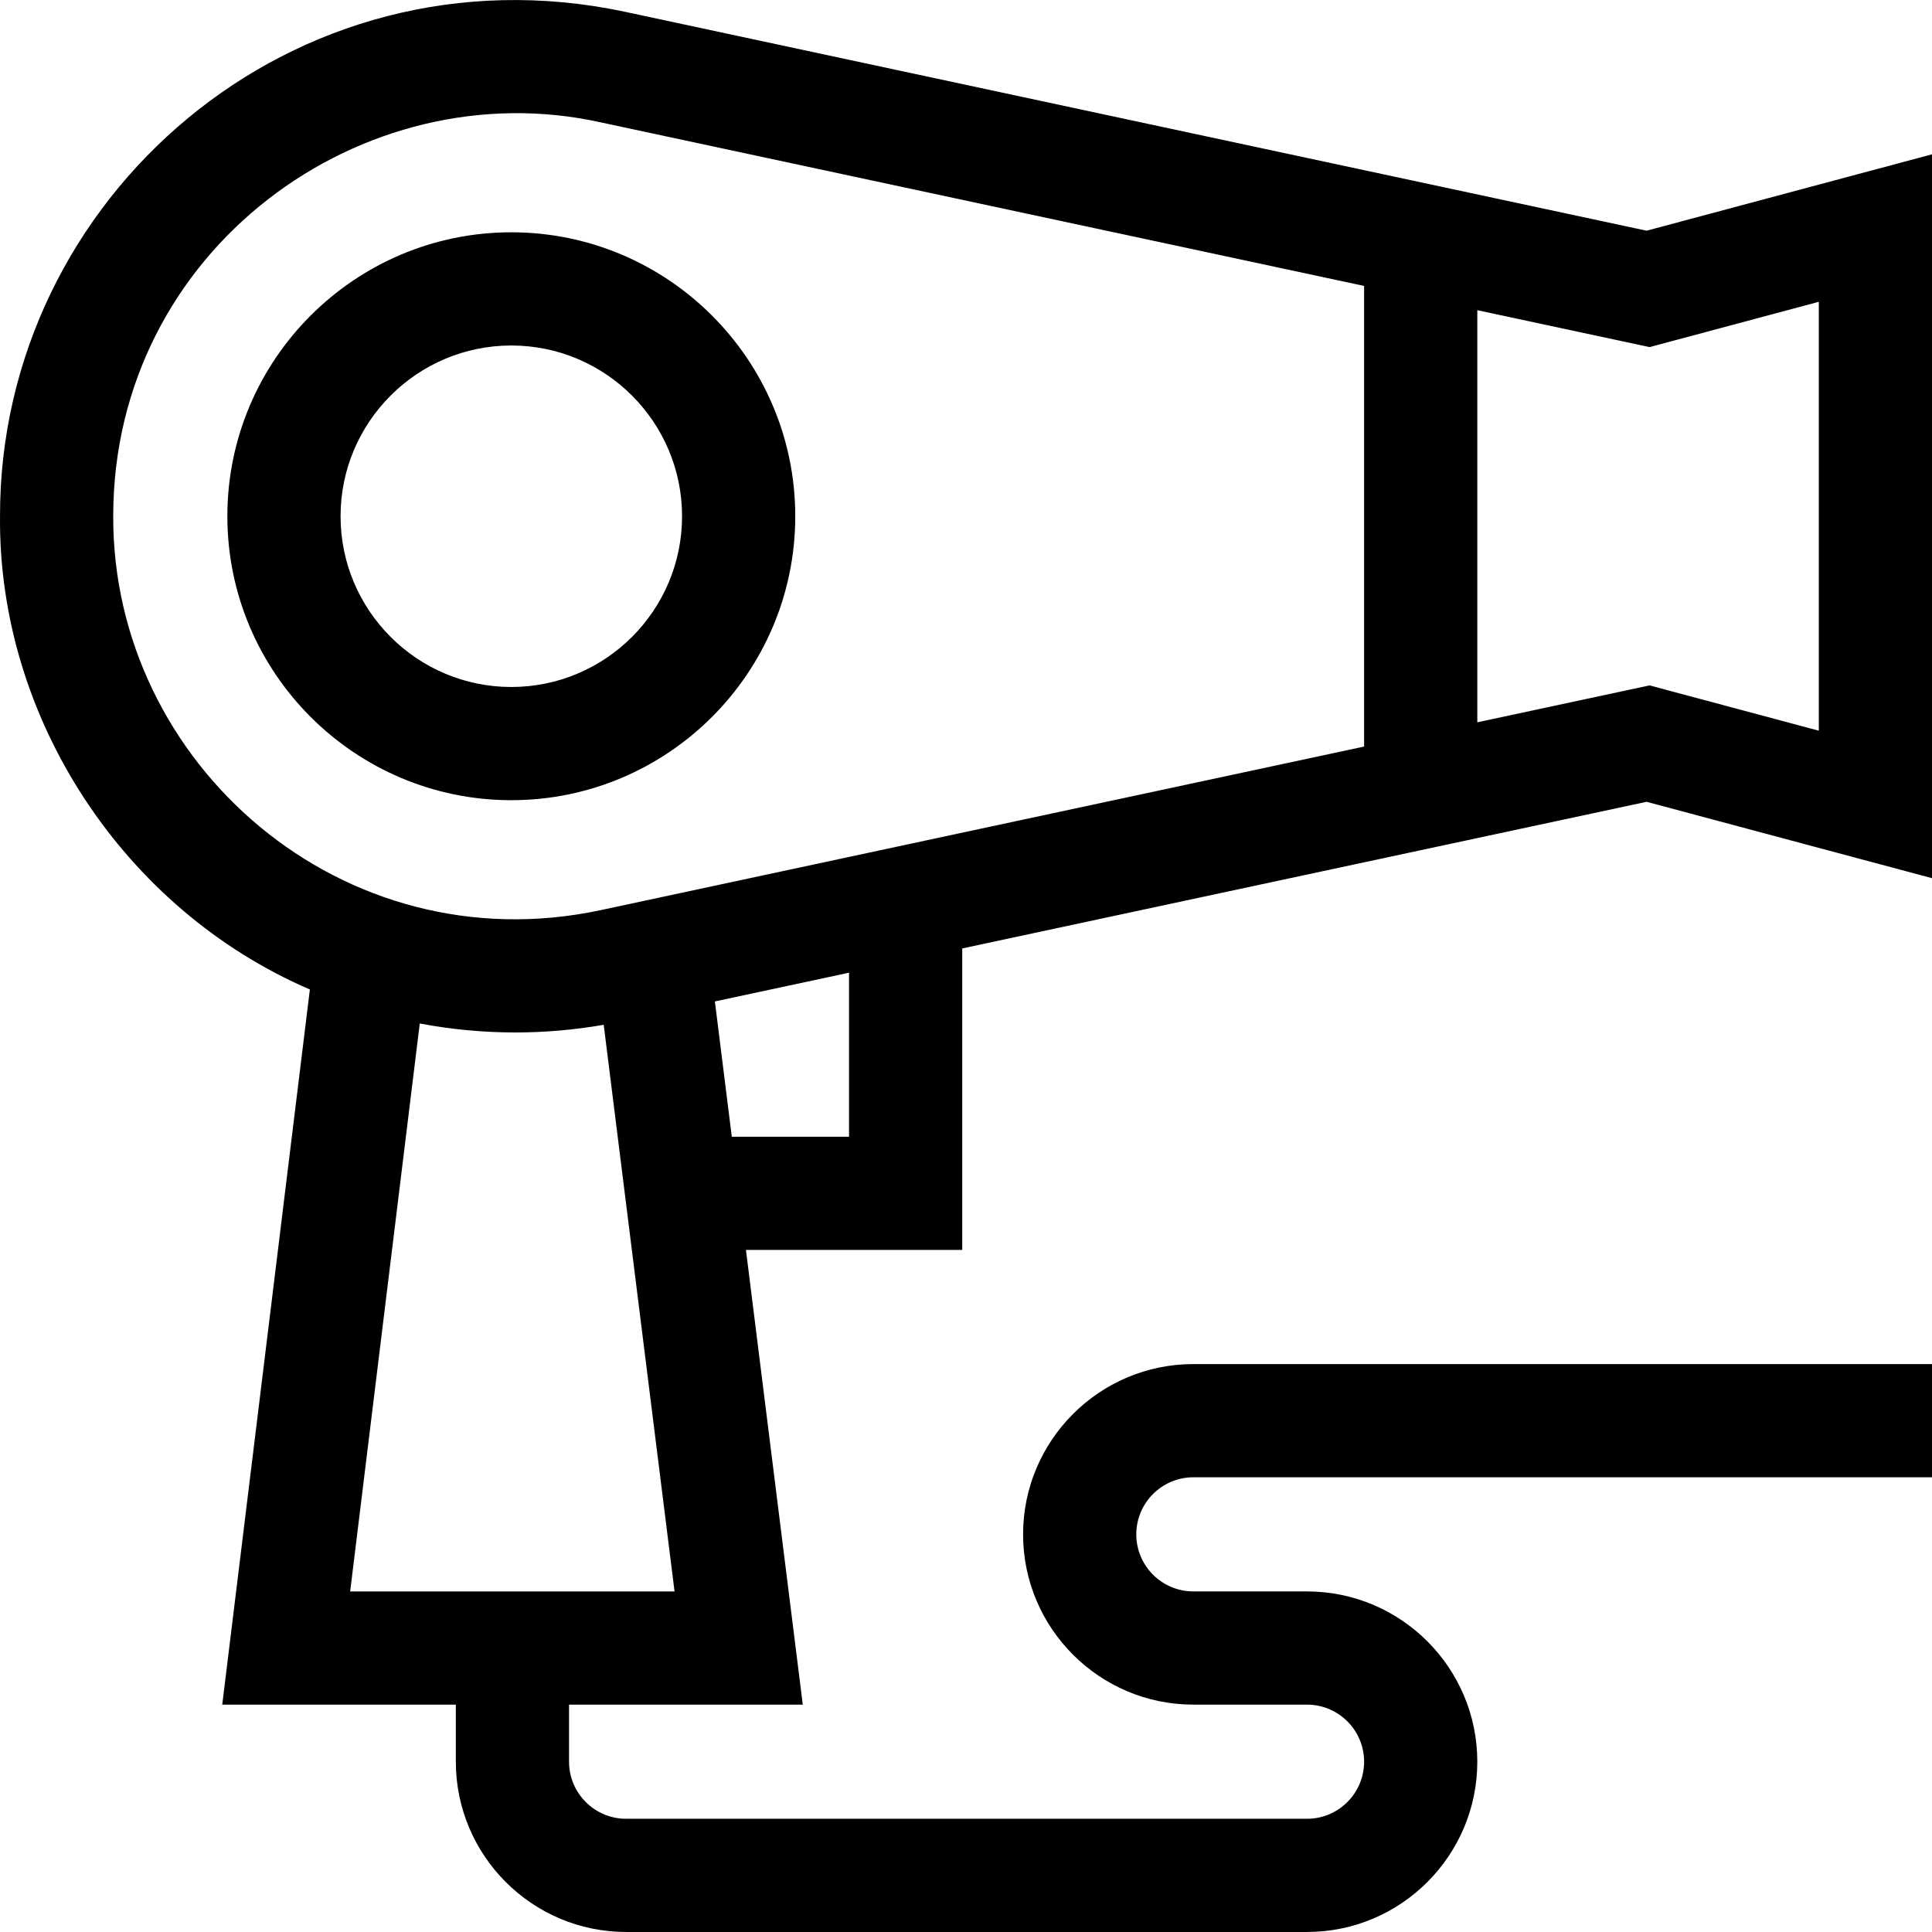 <svg id="Capa_1" enable-background="new 0 0 512.005 512.005" height="512" viewBox="0 0 512.005 512.005" width="512" xmlns="http://www.w3.org/2000/svg"><g><path d="m210.755 136.812c0-41.493-33.757-75.25-75.25-75.25s-75.25 33.757-75.25 75.25 33.757 75.25 75.25 75.25 75.25-33.757 75.25-75.25zm-120.5 0c0-24.951 20.299-45.25 45.25-45.25s45.25 20.299 45.25 45.25-20.299 45.25-45.25 45.25-45.25-20.299-45.25-45.25z"/><path d="m255.005 251.349 181.361-38.863 75.639 20.244v-191.835l-75.639 20.244-270.936-58.058c-87.626-18.518-165.578 49.238-165.425 133.731-.496 53.415 32.635 104.103 82.116 125.416l-23.223 189.52h61.904v15.125c0 24.882 20.243 45.125 45.125 45.125h180.453c24.882 0 45.125-20.243 45.125-45.125s-20.243-45.125-45.125-45.125h-30.125c-8.34 0-15.125-6.785-15.125-15.125s6.785-15.125 15.125-15.125h195.75v-30h-195.75c-24.882 0-45.125 20.243-45.125 45.125s20.243 45.125 45.125 45.125h30.125c8.34 0 15.125 6.785 15.125 15.125s-6.785 15.125-15.125 15.125h-180.453c-8.34 0-15.125-6.785-15.125-15.125v-15.125h61.945l-15.062-120.5h57.321v-79.899zm182.139-159.363 44.861-12.006v113.665l-44.861-12.006-45.639 9.78v-109.213zm-407.139 44.826c.001-70.774 66.24-118.316 129.138-104.398l202.362 43.363v122.069l-202.361 43.364c-68.471 14.579-129.354-38.838-129.139-104.398zm62.793 284.936 18.444-150.512c8.312 1.575 16.782 2.379 25.312 2.379 7.787 0 15.627-.679 23.438-2.03l18.771 150.164h-85.965zm101.137-120.5-4.481-35.852 35.552-7.618v43.47z"/></g></svg>